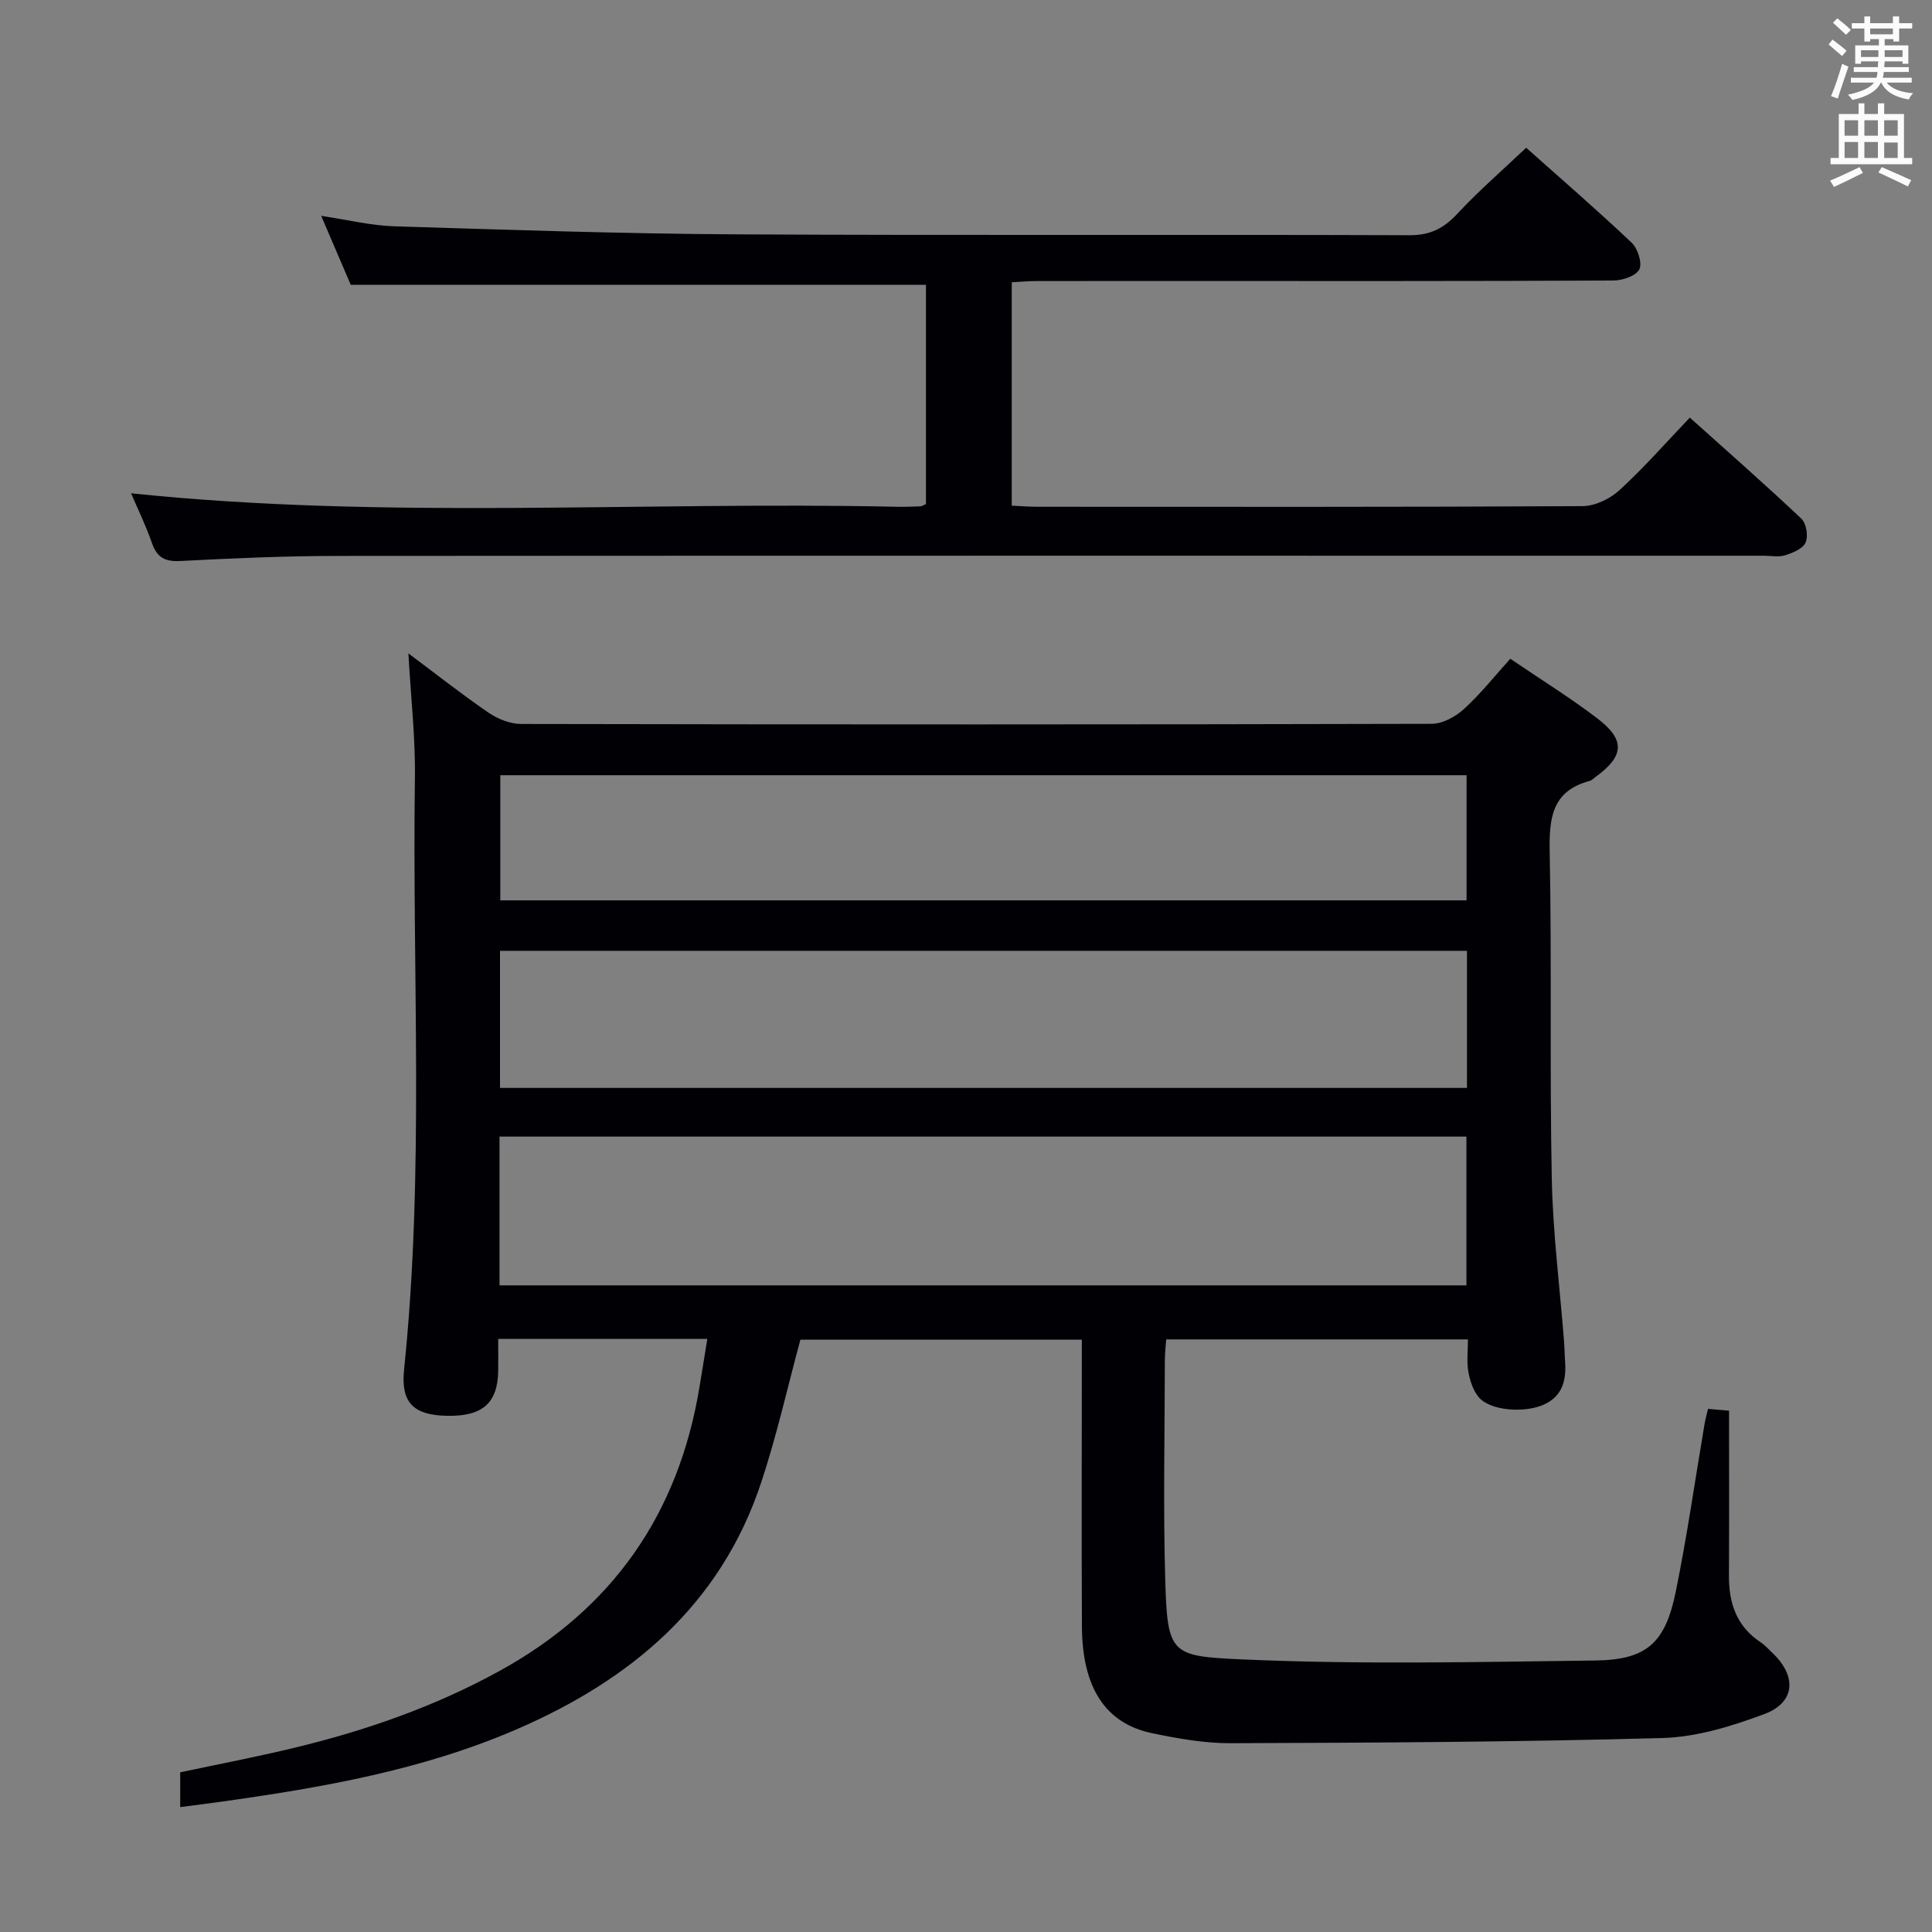 <svg enable-background="new 0 0 400 400" viewBox="0 0 400 400" xmlns="http://www.w3.org/2000/svg"><rect x="0" y="0" width="400" height="400" fill="#808080" stroke="none"/><path d="m84.55 135.27c5.7 4.26 11.04 8.48 16.64 12.31 1.91 1.31 4.48 2.31 6.75 2.31 62.83.12 125.66.13 188.49-.03 2.25-.01 4.92-1.47 6.66-3.06 3.4-3.09 6.29-6.75 9.6-10.41 6.24 4.24 12.32 8.01 17.99 12.32 5.88 4.47 5.61 7.84-.32 12.13-.4.29-.78.72-1.23.84-7.93 2.11-8.42 7.84-8.28 14.87.44 22.49-.02 45 .43 67.49.23 11.28 1.67 22.53 2.55 33.8.1 1.33.1 2.66.2 3.99.28 3.74-.44 7.06-4.14 8.86-4.04 1.97-11.28 1.41-13.67-1.34-1.2-1.39-1.88-3.46-2.21-5.32-.37-2.07-.09-4.26-.09-6.72-20.93 0-41.5 0-62.47 0-.1 1.45-.28 2.9-.28 4.34-.02 15.17-.36 30.34.08 45.49.45 15.29 1.12 15.75 15.67 16.41 24.4 1.1 48.9.55 73.35.24 10.62-.13 14.49-3.59 16.66-14.16 2.36-11.53 4.01-23.2 5.98-34.81.16-.95.43-1.89.72-3.13 1.77.16 3.37.3 4.35.38 0 11.62.04 22.89-.02 34.17-.03 5.66 1.57 10.46 6.52 13.75.96.64 1.76 1.53 2.6 2.34 4.95 4.77 4.59 10.16-1.77 12.54-6.75 2.53-14.04 4.77-21.15 4.97-29.78.83-59.59.97-89.39 1.07-5.43.02-10.94-.96-16.29-2.08-9.64-2.03-14.42-9.45-14.48-22.11-.09-18.17-.02-36.33-.02-54.5 0-1.49 0-2.98 0-4.85-19.6 0-39 0-58.27 0-2.67 9.87-4.9 19.89-8.12 29.58-8.4 25.35-27 40.89-50.73 51.13-19.56 8.44-40.34 12.05-61.27 14.97-2.62.37-5.24.69-8.28 1.09 0-2.47 0-4.69 0-7.2 7.85-1.67 15.81-3.19 23.68-5.09 14.73-3.55 28.94-8.5 42.29-15.82 23.5-12.87 37.22-32.56 41.55-58.92.53-3.23 1.05-6.45 1.62-9.91-14.49 0-28.59 0-43.3 0 0 2.32.02 4.44 0 6.54-.09 6.75-3.22 9.52-10.57 9.39-6.88-.12-9.64-2.63-8.92-9.58 4.22-40.72 1.67-81.56 2.24-122.34.13-8.39-.84-16.82-1.35-25.94zm18.87 130.85h200.19c0-10.56 0-20.65 0-30.8-66.88 0-133.44 0-200.19 0zm200.3-40.88c0-9.62 0-18.9 0-28.38-66.9 0-133.58 0-200.2 0v28.38zm-.08-64.74c-66.84 0-133.4 0-200.06 0v25.91h200.06c0-8.84 0-17.27 0-25.91z" fill="#010105"/><path d="m315.98 30.59c7.05 6.29 14.59 12.8 21.82 19.64 1.27 1.2 2.25 4.22 1.61 5.53-.67 1.36-3.48 2.31-5.36 2.32-29.66.14-59.32.1-88.97.1-10.16 0-20.33-.01-30.49.01-1.62 0-3.24.15-5.12.25v46.25c1.71.08 3.45.23 5.2.23 37.66.01 75.31.08 112.97-.13 2.59-.01 5.7-1.51 7.66-3.31 5-4.58 9.5-9.71 14.56-15.02 7.89 7.08 15.62 13.87 23.1 20.93 1.02.97 1.45 3.6.88 4.92-.55 1.28-2.64 2.15-4.23 2.65-1.36.43-2.97.1-4.47.1-98.47 0-196.94-.03-295.41.04-10.81.01-21.62.49-32.41 1.05-3.21.17-4.84-.76-5.88-3.77-1.24-3.59-2.93-7.03-4.31-10.25 52.77 5.51 105.66 1.64 158.44 2.79 1.66.04 3.33-.03 4.99-.09.3-.01.59-.23 1.15-.46 0-15.13 0-30.37 0-45.4-39.58 0-78.96 0-119.09 0-1.7-3.96-3.75-8.74-6.12-14.28 5.61.84 10.31 2.01 15.04 2.16 23.61.73 47.22 1.54 70.83 1.67 46.48.25 92.97.01 139.46.18 4.28.01 7.07-1.41 9.88-4.43 4.41-4.74 9.33-9 14.27-13.68z" fill="#010105"/><g fill="#fafbfa"><path d="m378.6 9.2.8-1c.9.7 1.9 1.4 2.9 2.3l-.9 1.1c-1.1-.9-2-1.7-2.8-2.4zm.5 10.7c.9-2.1 1.6-4.3 2.3-6.7.4.2.8.4 1.3.6-.7 2.1-1.5 4.3-2.2 6.6zm.4-15.2.9-.9c1 .8 2 1.6 2.8 2.4l-1 1c-1-.9-1.9-1.8-2.7-2.5zm12.5-1.3h1.2v1.4h2.7v1.1h-2.7v2.7h-1.2v-.5h-1.8v1.3h4.9v3.8h-1.2v-.5h-3.7c0 .4-.1.9-.1 1.2h5.1v1h-5.2c0 .5-.1.9-.2 1.2h6v1h-5.2c1.1 1.3 2.9 2 5.5 2.2-.4.4-.7.8-.9 1.3-2.9-.5-4.8-1.6-5.7-3.5h-.1c-.8 1.7-2.7 2.9-5.9 3.6-.2-.4-.6-.8-.9-1.1 2.8-.6 4.6-1.4 5.4-2.5h-4.8v-1h5.3c.1-.3.2-.7.2-1.2h-4.9v-1h5c0-.4 0-.8.1-1.2h-3.6v.5h-1.2v-3.8h4.9v-1.3h-1.8v.5h-1.2v-2.7h-2.6v-1.1h2.6v-1.4h1.2v1.4h4.7v-1.4zm-6.7 8.4h3.6c0-.4 0-.9 0-1.4h-3.6zm1.9-4.7h4.7v-1.2h-4.7zm6.7 3.3h-3.7v1.4h3.7z"/><path d="m384.7 21.4h1.3v2.2h2.8v-2.2h1.3v2.2h4.1v9.1h1.7v1.3h-16.9v-1.3h1.7v-9.1h4.1v-2.2zm.3 13.2.7 1.2c-1.8.9-3.8 1.9-6 2.9-.2-.4-.5-.8-.8-1.3 2.4-1 4.4-2 6.1-2.8zm-3.1-6.5h2.8v-3.2h-2.8zm0 4.6h2.8v-3.3h-2.8zm4.1-4.6h2.8v-3.2h-2.8zm0 4.6h2.8v-3.3h-2.8zm3.6 1.9c2.1.9 4.1 1.8 6.1 2.7l-.7 1.3c-2.2-1.1-4.2-2-6.1-2.9zm3.3-9.7h-2.8v3.2h2.8zm-2.8 7.8h2.8v-3.2h-2.8z"/></g></svg>